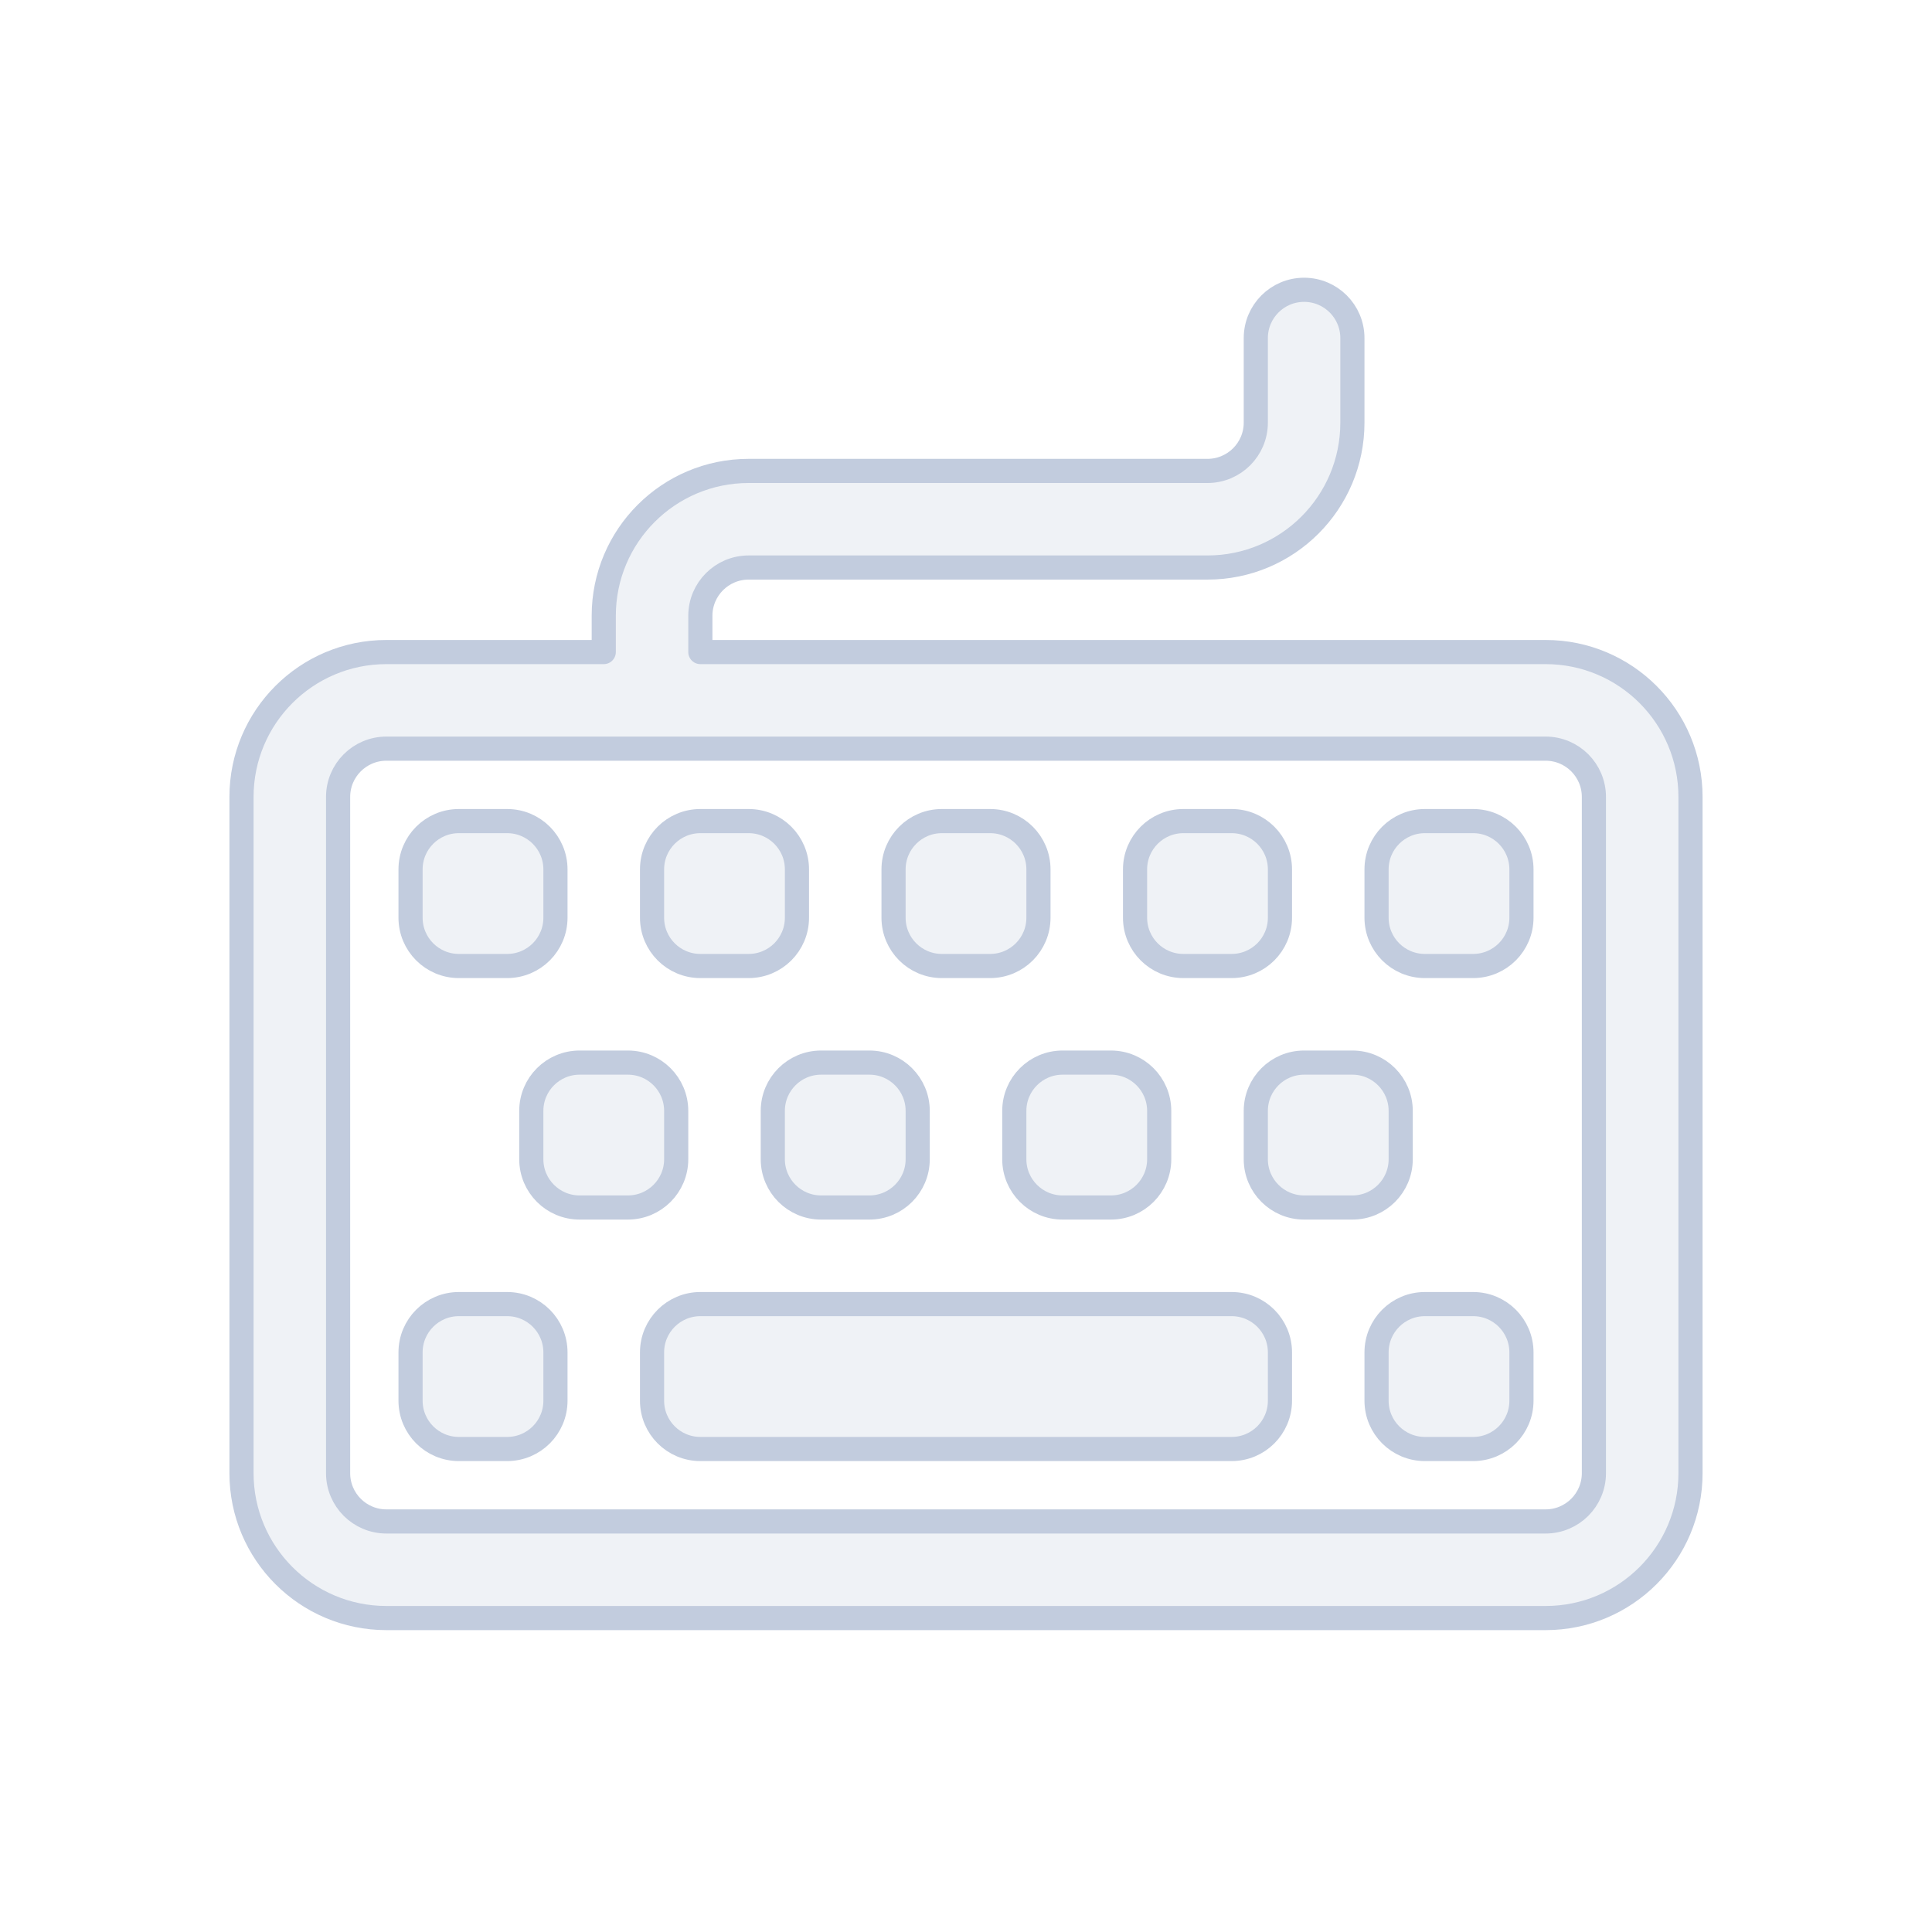 <svg width="80" height="80" viewBox="0 0 80 80" fill="none" xmlns="http://www.w3.org/2000/svg">
  <path d="M19 34C17.895 34 17 34.895 17 36V38C17 39.105 17.895 40 19 40H21C22.105 40 23 39.105 23 38V36C23 34.895 22.105 34 21 34H19Z" fill="#C2CCDE" fill-opacity="0.25" />
  <path d="M29 34C27.895 34 27 34.895 27 36V38C27 39.105 27.895 40 29 40H31C32.105 40 33 39.105 33 38V36C33 34.895 32.105 34 31 34H29Z" fill="#C2CCDE" fill-opacity="0.25" />
  <path d="M39 34C37.895 34 37 34.895 37 36V38C37 39.105 37.895 40 39 40H41C42.105 40 43 39.105 43 38V36C43 34.895 42.105 34 41 34H39Z" fill="#C2CCDE" fill-opacity="0.25" />
  <path d="M49 34C47.895 34 47 34.895 47 36V38C47 39.105 47.895 40 49 40H51C52.105 40 53 39.105 53 38V36C53 34.895 52.105 34 51 34H49Z" fill="#C2CCDE" fill-opacity="0.25" />
  <path d="M59 34C57.895 34 57 34.895 57 36V38C57 39.105 57.895 40 59 40H61C62.105 40 63 39.105 63 38V36C63 34.895 62.105 34 61 34H59Z" fill="#C2CCDE" fill-opacity="0.25" />
  <path d="M24 44C22.895 44 22 44.895 22 46V48C22 49.105 22.895 50 24 50H26C27.105 50 28 49.105 28 48V46C28 44.895 27.105 44 26 44H24Z" fill="#C2CCDE" fill-opacity="0.25" />
  <path d="M34 44C32.895 44 32 44.895 32 46V48C32 49.105 32.895 50 34 50H36C37.105 50 38 49.105 38 48V46C38 44.895 37.105 44 36 44H34Z" fill="#C2CCDE" fill-opacity="0.25" />
  <path d="M44 44C42.895 44 42 44.895 42 46V48C42 49.105 42.895 50 44 50H46C47.105 50 48 49.105 48 48V46C48 44.895 47.105 44 46 44H44Z" fill="#C2CCDE" fill-opacity="0.25" />
  <path d="M54 44C52.895 44 52 44.895 52 46V48C52 49.105 52.895 50 54 50H56C57.105 50 58 49.105 58 48V46C58 44.895 57.105 44 56 44H54Z" fill="#C2CCDE" fill-opacity="0.25" />
  <path d="M19 54C17.895 54 17 54.895 17 56V58C17 59.105 17.895 60 19 60H21C22.105 60 23 59.105 23 58V56C23 54.895 22.105 54 21 54H19Z" fill="#C2CCDE" fill-opacity="0.25" />
  <path d="M29 54C27.895 54 27 54.895 27 56V58C27 59.105 27.895 60 29 60H51C52.105 60 53 59.105 53 58V56C53 54.895 52.105 54 51 54H29Z" fill="#C2CCDE" fill-opacity="0.25" />
  <path d="M59 54C57.895 54 57 54.895 57 56V58C57 59.105 57.895 60 59 60H61C62.105 60 63 59.105 63 58V56C63 54.895 62.105 54 61 54H59Z" fill="#C2CCDE" fill-opacity="0.25" />
  <path fill-rule="evenodd" clip-rule="evenodd" d="M54 12C55.105 12 56 12.895 56 14V17.5C56 20.814 53.314 23.5 50 23.5H31C29.895 23.5 29 24.395 29 25.5V27H64C67.314 27 70 29.686 70 33V61C70 64.314 67.314 67 64 67H16C12.686 67 10 64.314 10 61V33C10 29.686 12.686 27 16 27H25V25.5C25 22.186 27.686 19.5 31 19.5H50C51.105 19.5 52 18.605 52 17.5V14C52 12.895 52.895 12 54 12ZM16 31H64C65.105 31 66 31.895 66 33V61C66 62.105 65.105 63 64 63H16C14.895 63 14 62.105 14 61V33C14 31.895 14.895 31 16 31Z" fill="#C2CCDE" fill-opacity="0.25" />
  <path d="M19 34C17.895 34 17 34.895 17 36V38C17 39.105 17.895 40 19 40H21C22.105 40 23 39.105 23 38V36C23 34.895 22.105 34 21 34H19Z" stroke="#C2CCDE" stroke-linecap="round" stroke-linejoin="round" />
  <path d="M29 34C27.895 34 27 34.895 27 36V38C27 39.105 27.895 40 29 40H31C32.105 40 33 39.105 33 38V36C33 34.895 32.105 34 31 34H29Z" stroke="#C2CCDE" stroke-linecap="round" stroke-linejoin="round" />
  <path d="M39 34C37.895 34 37 34.895 37 36V38C37 39.105 37.895 40 39 40H41C42.105 40 43 39.105 43 38V36C43 34.895 42.105 34 41 34H39Z" stroke="#C2CCDE" stroke-linecap="round" stroke-linejoin="round" />
  <path d="M49 34C47.895 34 47 34.895 47 36V38C47 39.105 47.895 40 49 40H51C52.105 40 53 39.105 53 38V36C53 34.895 52.105 34 51 34H49Z" stroke="#C2CCDE" stroke-linecap="round" stroke-linejoin="round" />
  <path d="M59 34C57.895 34 57 34.895 57 36V38C57 39.105 57.895 40 59 40H61C62.105 40 63 39.105 63 38V36C63 34.895 62.105 34 61 34H59Z" stroke="#C2CCDE" stroke-linecap="round" stroke-linejoin="round" />
  <path d="M24 44C22.895 44 22 44.895 22 46V48C22 49.105 22.895 50 24 50H26C27.105 50 28 49.105 28 48V46C28 44.895 27.105 44 26 44H24Z" stroke="#C2CCDE" stroke-linecap="round" stroke-linejoin="round" />
  <path d="M34 44C32.895 44 32 44.895 32 46V48C32 49.105 32.895 50 34 50H36C37.105 50 38 49.105 38 48V46C38 44.895 37.105 44 36 44H34Z" stroke="#C2CCDE" stroke-linecap="round" stroke-linejoin="round" />
  <path d="M44 44C42.895 44 42 44.895 42 46V48C42 49.105 42.895 50 44 50H46C47.105 50 48 49.105 48 48V46C48 44.895 47.105 44 46 44H44Z" stroke="#C2CCDE" stroke-linecap="round" stroke-linejoin="round" />
  <path d="M54 44C52.895 44 52 44.895 52 46V48C52 49.105 52.895 50 54 50H56C57.105 50 58 49.105 58 48V46C58 44.895 57.105 44 56 44H54Z" stroke="#C2CCDE" stroke-linecap="round" stroke-linejoin="round" />
  <path d="M19 54C17.895 54 17 54.895 17 56V58C17 59.105 17.895 60 19 60H21C22.105 60 23 59.105 23 58V56C23 54.895 22.105 54 21 54H19Z" stroke="#C2CCDE" stroke-linecap="round" stroke-linejoin="round" />
  <path d="M29 54C27.895 54 27 54.895 27 56V58C27 59.105 27.895 60 29 60H51C52.105 60 53 59.105 53 58V56C53 54.895 52.105 54 51 54H29Z" stroke="#C2CCDE" stroke-linecap="round" stroke-linejoin="round" />
  <path d="M59 54C57.895 54 57 54.895 57 56V58C57 59.105 57.895 60 59 60H61C62.105 60 63 59.105 63 58V56C63 54.895 62.105 54 61 54H59Z" stroke="#C2CCDE" stroke-linecap="round" stroke-linejoin="round" />
  <path fill-rule="evenodd" clip-rule="evenodd" d="M54 12C55.105 12 56 12.895 56 14V17.5C56 20.814 53.314 23.5 50 23.5H31C29.895 23.5 29 24.395 29 25.5V27H64C67.314 27 70 29.686 70 33V61C70 64.314 67.314 67 64 67H16C12.686 67 10 64.314 10 61V33C10 29.686 12.686 27 16 27H25V25.5C25 22.186 27.686 19.5 31 19.5H50C51.105 19.5 52 18.605 52 17.5V14C52 12.895 52.895 12 54 12ZM16 31H64C65.105 31 66 31.895 66 33V61C66 62.105 65.105 63 64 63H16C14.895 63 14 62.105 14 61V33C14 31.895 14.895 31 16 31Z" stroke="#C2CCDE" stroke-linecap="round" stroke-linejoin="round" />
</svg>